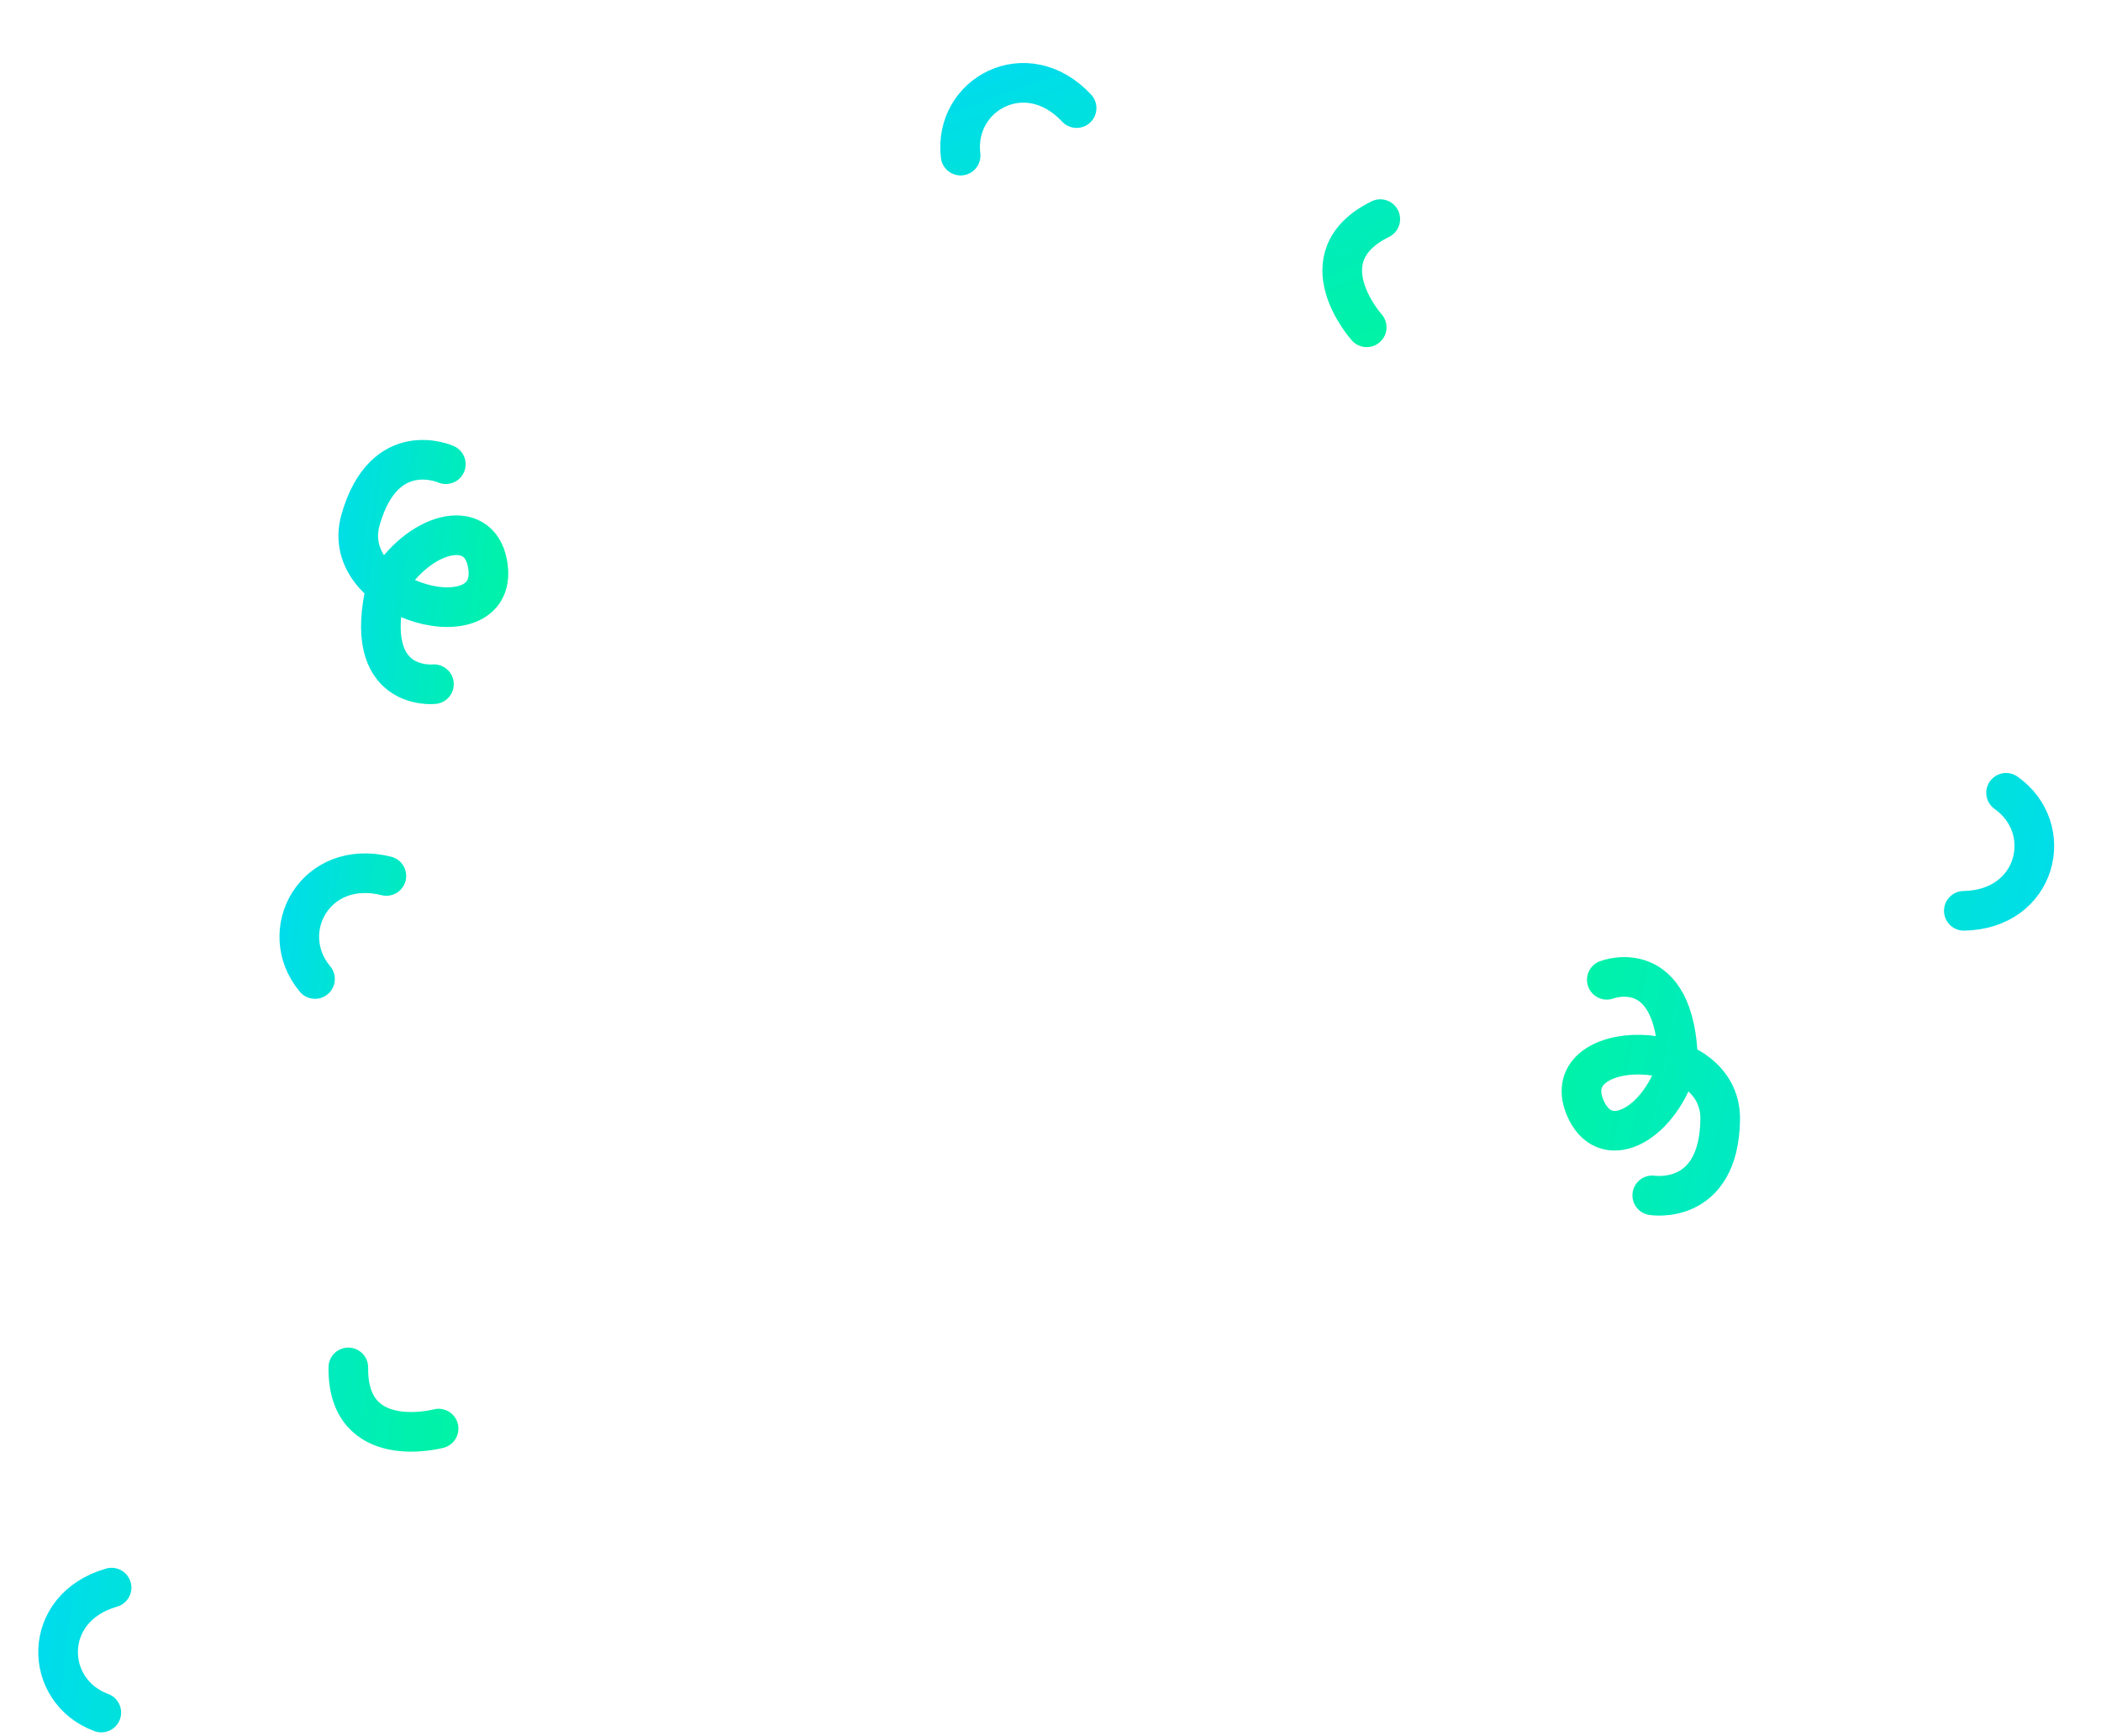 <svg width="530" height="438" viewBox="0 0 530 438" fill="none" xmlns="http://www.w3.org/2000/svg">
<path d="M97.463 221C79.463 216.5 69.463 235 79.463 247M109.462 172.62C109.462 172.62 90.962 174.62 97.462 147.867C105.423 134.281 120.688 130.101 122.962 142.12C126.841 162.62 84.962 152.12 90.962 131.12C96.962 110.12 112.462 117.12 112.462 117.12" stroke="url(#paint0_linear_14474_740)" stroke-width="10" stroke-linecap="round" stroke-linejoin="round"/>
<path d="M495.397 229.797C513.949 229.486 518.82 209.028 506.055 200.025M405.333 247.201C405.333 247.201 422.685 240.481 423.33 268.005C419.157 283.188 405.494 291.177 400.187 280.156C391.135 261.358 434.304 260.661 433.943 282.499C433.583 304.336 416.799 301.586 416.799 301.586" stroke="url(#paint1_linear_14474_740)" stroke-width="10" stroke-linecap="round" stroke-linejoin="round"/>
<path d="M271.583 27.272C258.942 13.691 240.476 23.754 242.323 39.265M344.765 82.58C344.765 82.58 328.812 64.852 348.19 55.286" stroke="url(#paint2_linear_14474_740)" stroke-width="10" stroke-linecap="round" stroke-linejoin="round"/>
<path d="M28.146 400.557C10.308 405.66 10.898 426.681 25.558 432.073M110.638 360.436C110.638 360.436 87.601 366.608 87.869 344.999" stroke="url(#paint3_linear_14474_740)" stroke-width="10" stroke-linecap="round" stroke-linejoin="round"/>
<defs>
<linearGradient id="paint0_linear_14474_740" x1="123.216" y1="247" x2="62.344" y2="240.571" gradientUnits="userSpaceOnUse">
<stop stop-color="#00F5A0"/>
<stop offset="1" stop-color="#00D9F5"/>
</linearGradient>
<linearGradient id="paint1_linear_14474_740" x1="387" y1="231.925" x2="532.036" y2="259.732" gradientUnits="userSpaceOnUse">
<stop stop-color="#00F5A0"/>
<stop offset="1" stop-color="#00D9F5"/>
</linearGradient>
<linearGradient id="paint2_linear_14474_740" x1="334.139" y1="98.931" x2="293.281" y2="-11.193" gradientUnits="userSpaceOnUse">
<stop stop-color="#00F5A0"/>
<stop offset="1" stop-color="#00D9F5"/>
</linearGradient>
<linearGradient id="paint3_linear_14474_740" x1="120.388" y1="377.323" x2="3.713" y2="363.768" gradientUnits="userSpaceOnUse">
<stop stop-color="#00F5A0"/>
<stop offset="1" stop-color="#00D9F5"/>
</linearGradient>
</defs>
</svg>
